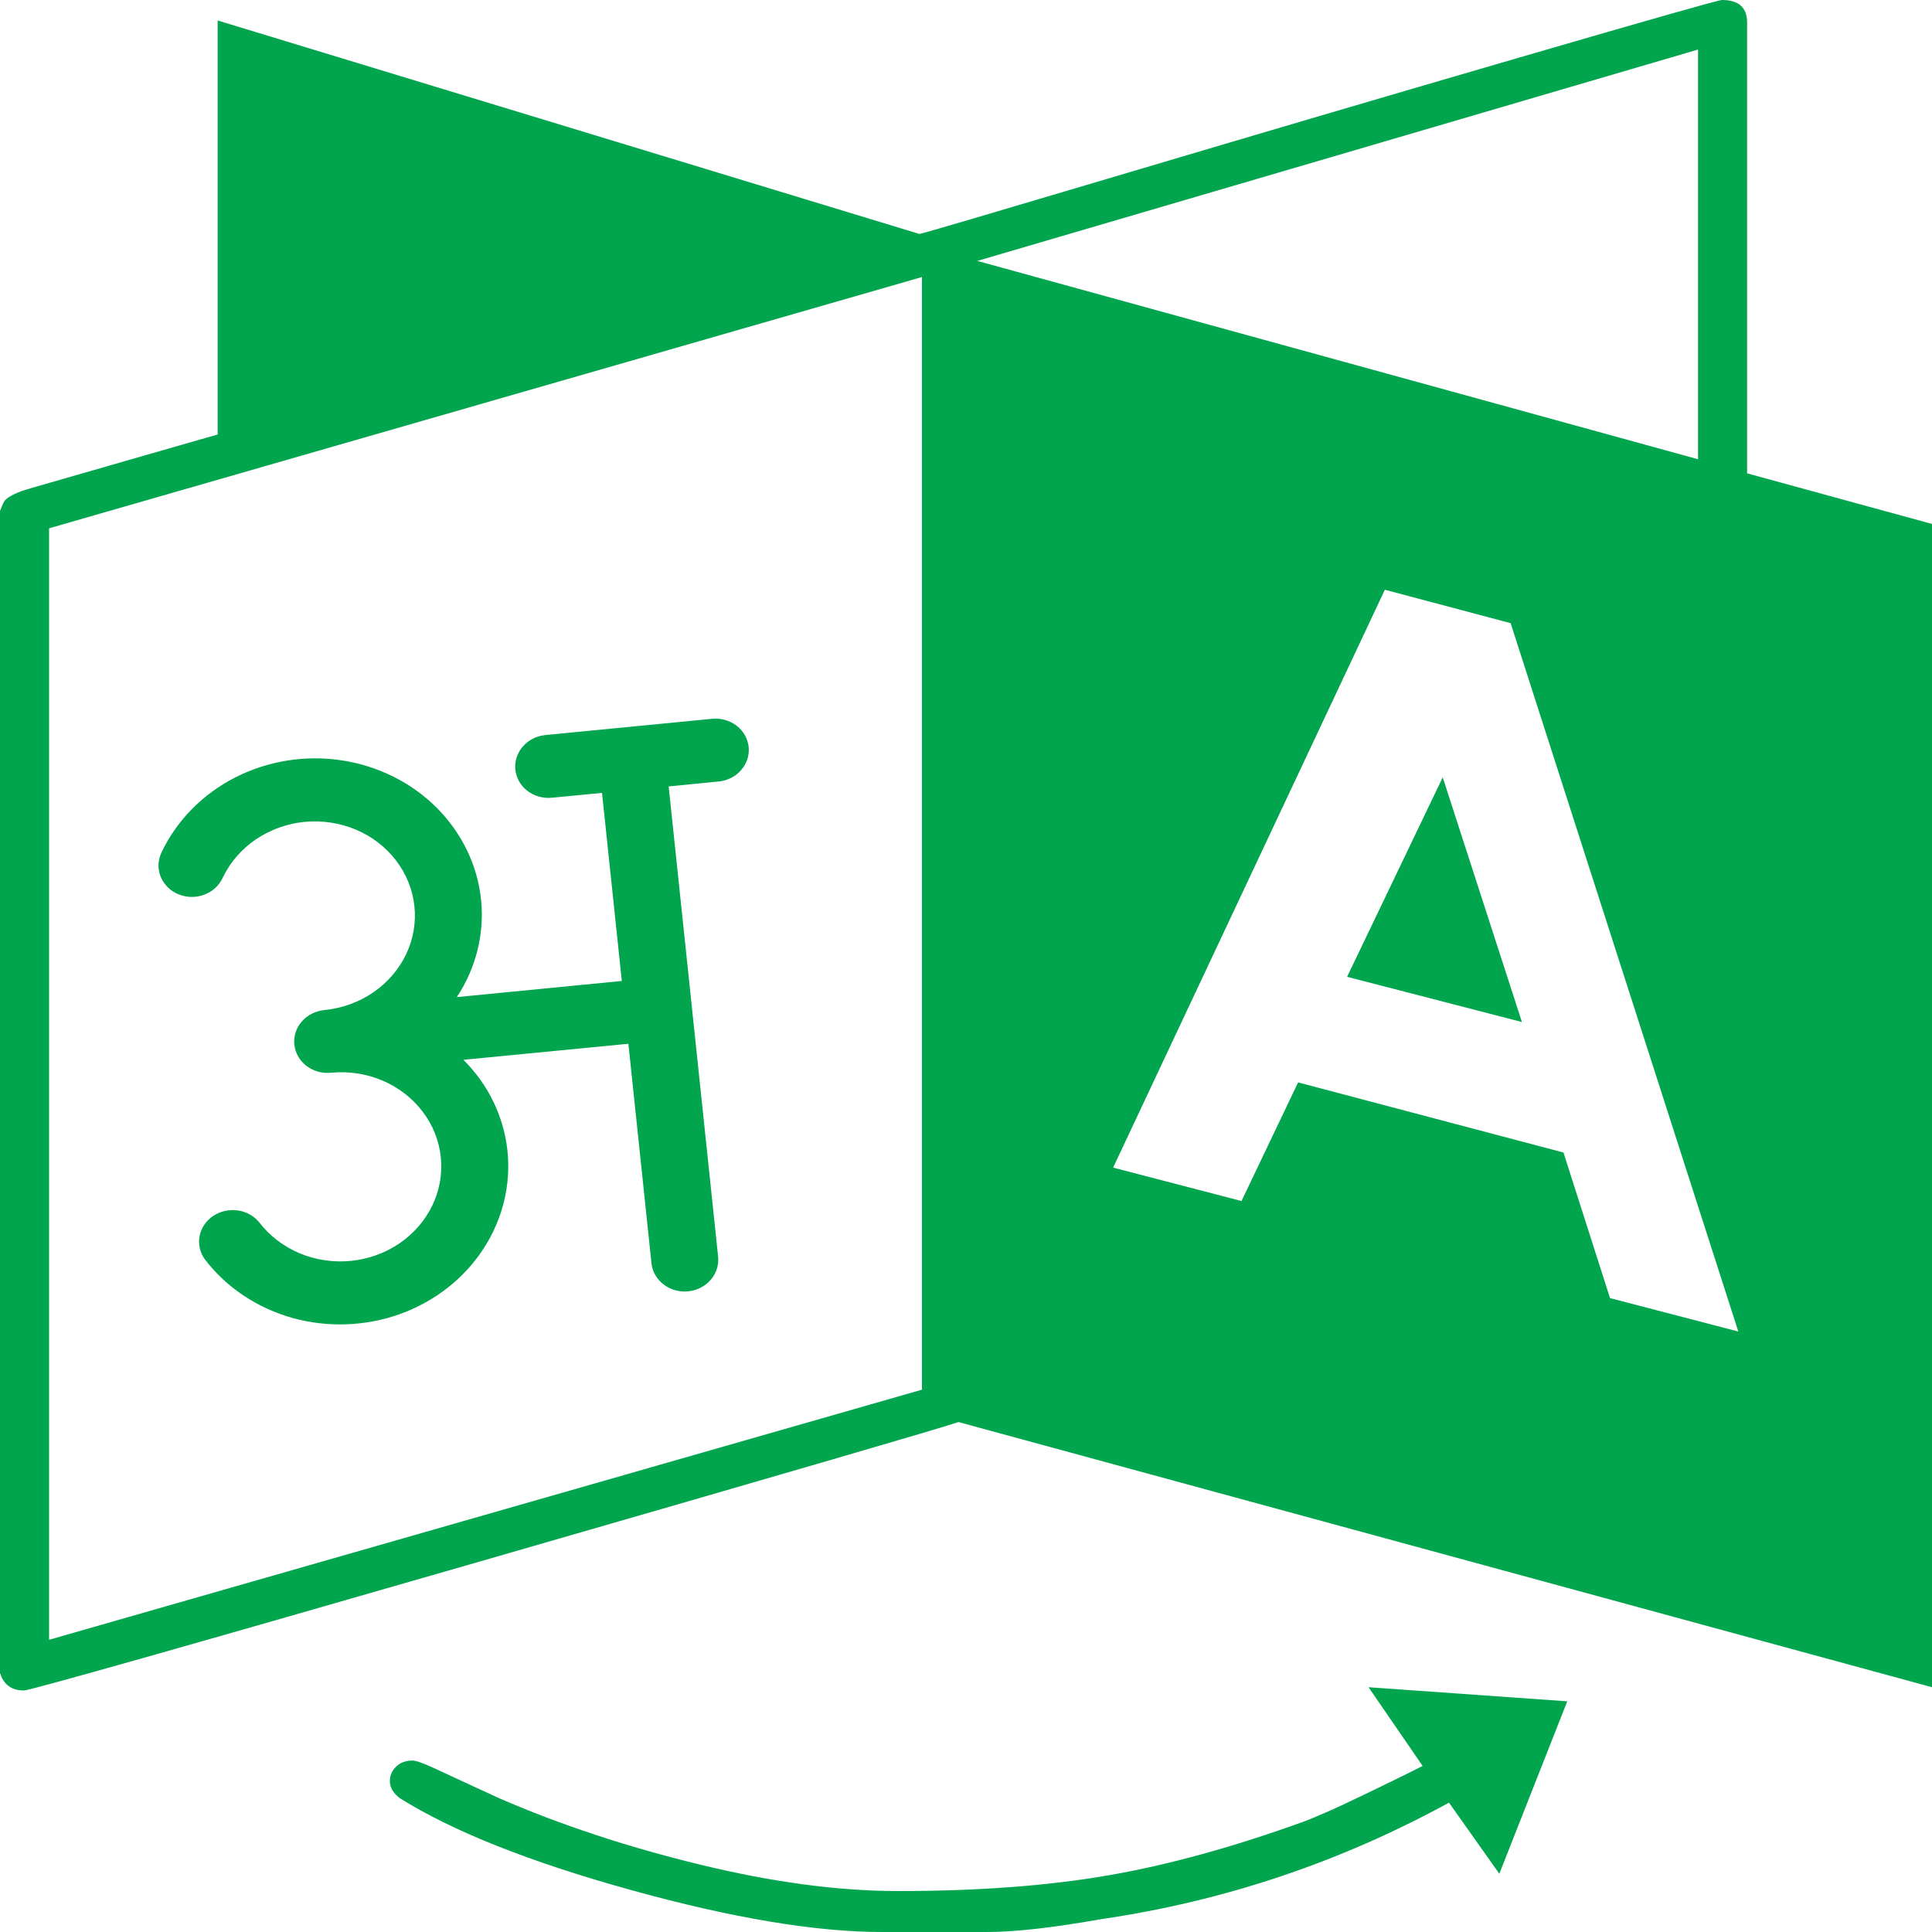 <svg width="20" height="20" viewBox="0 0 20 20" fill="none" xmlns="http://www.w3.org/2000/svg">
<path d="M14.935 8.047L15.755 10.58L13.945 10.112L14.935 8.047ZM0.508 16.975L9.544 14.386V2.868L0.508 5.469V16.975ZM16.667 13.438L17.995 13.784L15.638 6.451L14.336 6.105L11.523 12.087L12.852 12.433L13.438 11.205L16.185 11.931L16.667 13.438ZM10.117 2.701L17.578 4.754V0.513L10.117 2.701ZM14.167 17.466L16.224 17.612L15.521 19.397L15 18.661C13.871 19.278 12.674 19.68 11.406 19.866C10.903 19.955 10.508 20 10.221 20H9.128C8.442 20 7.576 19.855 6.53 19.565C5.484 19.275 4.688 18.958 4.141 18.616C4.071 18.564 4.036 18.505 4.036 18.438C4.036 18.378 4.058 18.328 4.102 18.287C4.145 18.246 4.201 18.225 4.271 18.225C4.306 18.225 4.384 18.253 4.505 18.309C4.627 18.365 4.759 18.426 4.902 18.493C5.046 18.56 5.135 18.601 5.169 18.616C5.803 18.891 6.495 19.12 7.246 19.302C7.997 19.485 8.681 19.576 9.297 19.576C10.121 19.576 10.846 19.522 11.471 19.414C12.096 19.306 12.778 19.118 13.516 18.85C13.646 18.798 13.778 18.741 13.913 18.677C14.047 18.614 14.195 18.544 14.355 18.465C14.516 18.387 14.64 18.326 14.727 18.281L14.167 17.466ZM20 5.424V17.466L9.922 14.721C9.8 14.766 8.173 15.24 5.039 16.144C1.905 17.048 0.308 17.5 0.247 17.5C0.135 17.5 0.056 17.452 0.013 17.355C0.013 17.348 0.009 17.336 0 17.321V5.29C0.026 5.223 0.043 5.186 0.052 5.179C0.095 5.134 0.182 5.093 0.312 5.056C1.241 4.788 1.888 4.602 2.253 4.498V0.212L9.518 2.422C9.536 2.422 10.232 2.217 11.608 1.808C12.984 1.399 14.355 0.995 15.723 0.597C17.09 0.199 17.791 0 17.826 0C17.999 0 18.086 0.078 18.086 0.234V4.9L20 5.424Z" fill="#01A54E"/>
<path d="M7.371 7.441L5.646 7.609C5.554 7.618 5.47 7.661 5.412 7.728C5.354 7.795 5.326 7.881 5.335 7.968C5.344 8.054 5.389 8.133 5.46 8.187C5.531 8.242 5.623 8.267 5.714 8.258L6.232 8.208L6.437 10.155L4.729 10.322C4.928 10.021 5.016 9.666 4.98 9.314C4.943 8.957 4.781 8.622 4.52 8.361C4.259 8.1 3.913 7.928 3.537 7.871C3.16 7.814 2.774 7.876 2.437 8.047C2.101 8.218 1.833 8.489 1.676 8.816C1.656 8.856 1.644 8.898 1.641 8.942C1.639 8.986 1.645 9.029 1.661 9.07C1.677 9.111 1.701 9.149 1.733 9.181C1.764 9.213 1.802 9.239 1.844 9.256C1.887 9.274 1.932 9.284 1.979 9.285C2.025 9.286 2.071 9.278 2.114 9.262C2.158 9.245 2.197 9.221 2.23 9.191C2.263 9.16 2.289 9.123 2.307 9.083C2.383 8.926 2.5 8.79 2.649 8.689C2.797 8.589 2.971 8.526 3.152 8.508C3.334 8.491 3.517 8.518 3.684 8.588C3.85 8.658 3.994 8.769 4.1 8.908C4.206 9.047 4.272 9.21 4.29 9.381C4.308 9.552 4.278 9.724 4.203 9.881C4.127 10.038 4.01 10.174 3.861 10.275C3.713 10.376 3.539 10.438 3.358 10.456C3.266 10.465 3.182 10.508 3.124 10.575C3.065 10.642 3.038 10.728 3.047 10.814C3.056 10.9 3.101 10.979 3.172 11.034C3.243 11.088 3.334 11.114 3.426 11.105C3.608 11.087 3.791 11.115 3.957 11.185C4.123 11.255 4.267 11.366 4.373 11.505C4.48 11.644 4.545 11.807 4.563 11.978C4.581 12.149 4.551 12.322 4.476 12.478C4.4 12.635 4.283 12.771 4.134 12.872C3.986 12.973 3.812 13.035 3.63 13.053C3.449 13.07 3.266 13.043 3.099 12.973C2.933 12.902 2.789 12.792 2.683 12.653C2.628 12.586 2.548 12.542 2.459 12.53C2.369 12.518 2.279 12.539 2.205 12.588C2.132 12.638 2.082 12.713 2.066 12.796C2.05 12.88 2.07 12.966 2.12 13.036C2.342 13.327 2.661 13.54 3.026 13.643C3.391 13.745 3.783 13.731 4.14 13.603C4.497 13.475 4.8 13.239 5.001 12.933C5.202 12.627 5.291 12.268 5.253 11.911C5.215 11.558 5.055 11.228 4.797 10.971L6.505 10.805L6.744 13.077C6.753 13.163 6.798 13.242 6.869 13.296C6.94 13.351 7.032 13.377 7.123 13.368C7.215 13.359 7.299 13.316 7.357 13.249C7.415 13.182 7.443 13.095 7.434 13.009L6.922 8.141L7.439 8.09C7.531 8.081 7.615 8.039 7.673 7.971C7.731 7.904 7.759 7.818 7.75 7.732C7.741 7.646 7.696 7.567 7.625 7.512C7.554 7.458 7.462 7.432 7.371 7.441Z" fill="#01A54E"/>
</svg>
